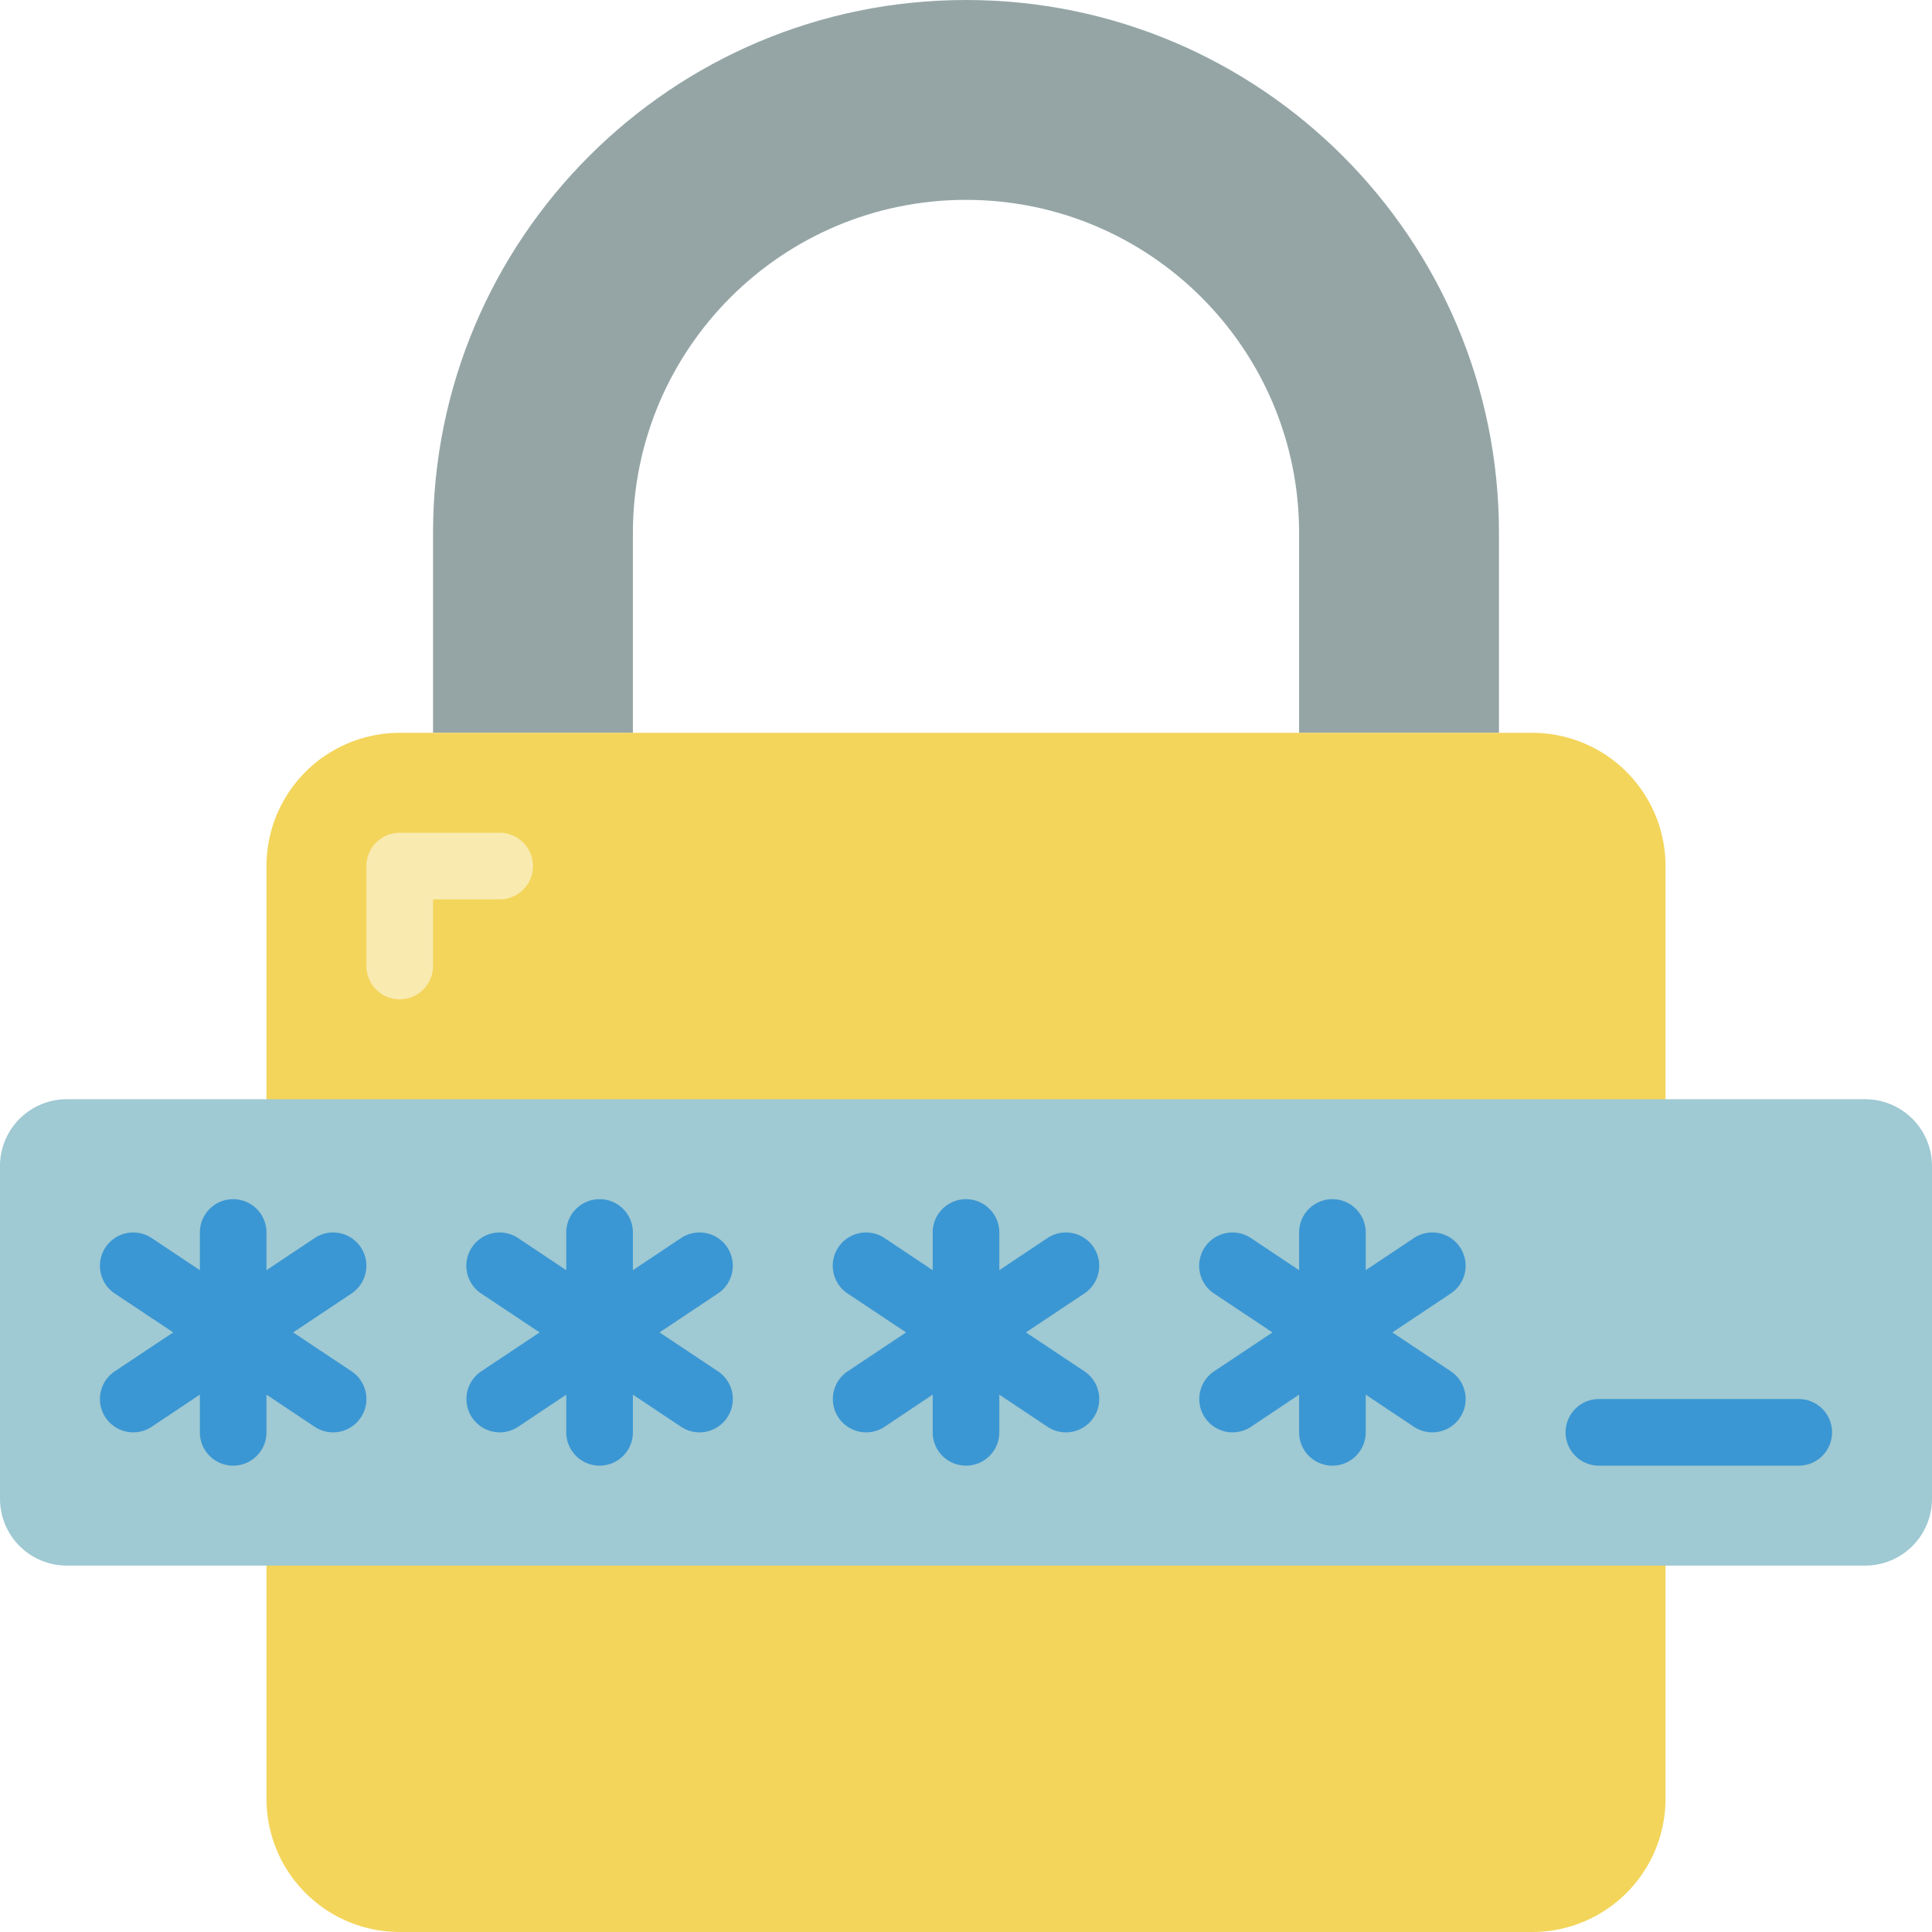 <svg height="512" viewBox="0 0 58 58" width="512" xmlns="http://www.w3.org/2000/svg"><g fill="none"><path d="M39 22v-6c0-5.523-4.477-10-10-10s-10 4.477-10 10v6h-6v-6c0-8.837 7.163-16 16-16s16 7.163 16 16v6z" fill="#95a5a5"/><path d="M8 47v7a4 4 0 0 0 4 4h34a4 4 0 0 0 4-4V26a4 4 0 0 0-4-4H12a4 4 0 0 0-4 4z" fill="#f3d55b"/><path d="M39 33h17a2.006 2.006 0 0 1 2 2v10a2.006 2.006 0 0 1-2 2H2a2.006 2.006 0 0 1-2-2V35a2.006 2.006 0 0 1 2-2z" fill="#9fc9d3"/><path d="M12 30a1 1 0 0 1-1-1v-3a1 1 0 0 1 1-1h3a1 1 0 0 1 0 2h-2v2a1 1 0 0 1-1 1z" fill="#f9eab0"/><path d="M10.832 37.445a1 1 0 0 0-1.387-.277L8 38.132V37a1 1 0 0 0-2 0v1.132l-1.445-.964a1 1 0 0 0-1.11 1.664L5.2 40l-1.755 1.168a1 1 0 0 0 1.11 1.664L6 41.868V43a1 1 0 0 0 2 0v-1.132l1.445.964a1 1 0 0 0 1.11-1.664L8.8 40l1.752-1.168a1 1 0 0 0 .28-1.387zm11 0a1 1 0 0 0-1.387-.277L19 38.132V37a1 1 0 0 0-2 0v1.132l-1.445-.964a1 1 0 0 0-1.11 1.664L16.2 40l-1.752 1.168a1 1 0 0 0 1.11 1.664L17 41.868V43a1 1 0 0 0 2 0v-1.132l1.445.964a1 1 0 0 0 1.11-1.664L19.8 40l1.752-1.168a1 1 0 0 0 .28-1.387zm22 0a1 1 0 0 0-1.387-.277L41 38.132V37a1 1 0 0 0-2 0v1.132l-1.445-.964a1 1 0 0 0-1.11 1.664L38.2 40l-1.752 1.168a1 1 0 0 0 1.11 1.664L39 41.868V43a1 1 0 0 0 2 0v-1.132l1.445.964a1 1 0 0 0 1.11-1.664L41.8 40l1.752-1.168a1 1 0 0 0 .28-1.387zm-11 0a1 1 0 0 0-1.387-.277L30 38.132V37a1 1 0 0 0-2 0v1.132l-1.445-.964a1 1 0 0 0-1.11 1.664L27.2 40l-1.752 1.168a1 1 0 0 0 1.11 1.664L28 41.868V43a1 1 0 0 0 2 0v-1.132l1.445.964a1 1 0 0 0 1.11-1.664L30.8 40l1.752-1.168a1 1 0 0 0 .28-1.387zM54 42h-6a1 1 0 0 0 0 2h6a1 1 0 0 0 0-2z" fill="#3b97d3"/></g></svg>